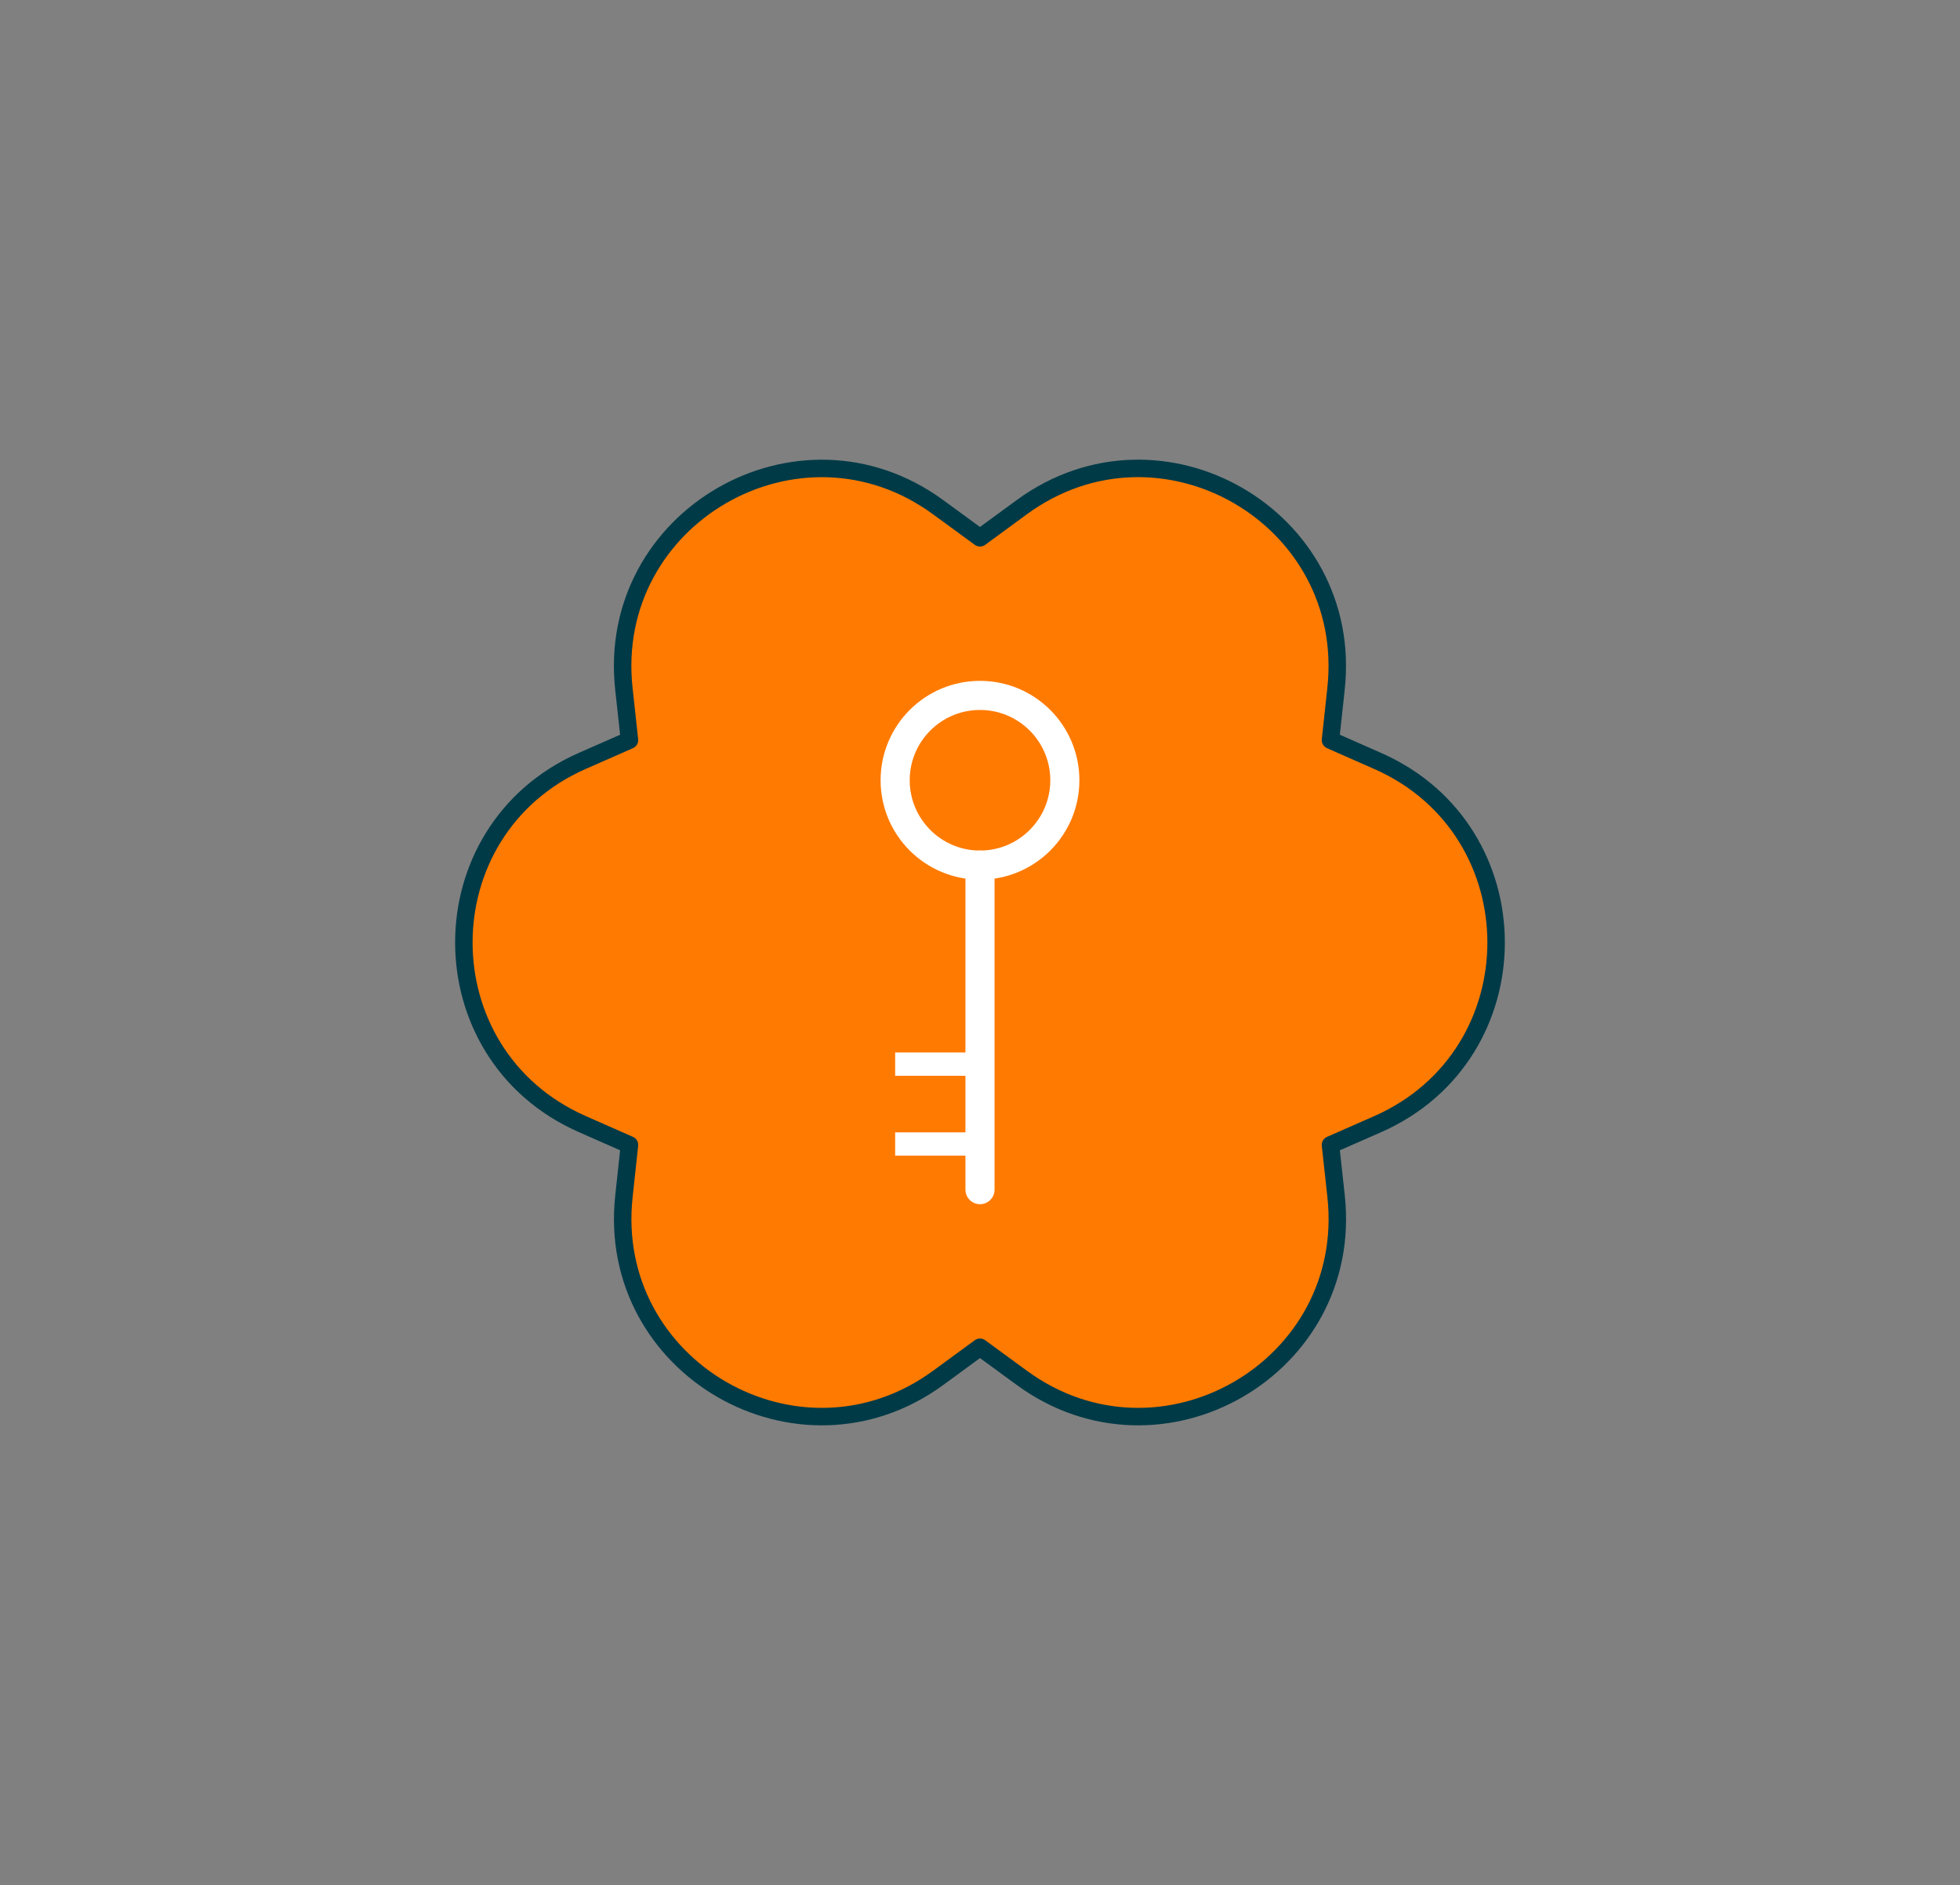 <svg xmlns="http://www.w3.org/2000/svg" viewBox="0 0 1096.02 1053.96"><rect x="0" y="0" width="1096.02" height="1053.96" fill="#808080" stroke="none"/><defs><style>.cls-1{fill:#ff7a00;stroke:#003a47;stroke-width:9.77px;}.cls-1,.cls-2,.cls-3,.cls-4{stroke-linejoin:round;}.cls-2,.cls-3,.cls-4{fill:none;stroke:#fff;}.cls-2,.cls-3{stroke-width:16.28px;}.cls-3{stroke-linecap:round;}.cls-4{stroke-width:13.02px;}</style></defs><g id="Isolation_Mode" data-name="Isolation Mode"><path class="cls-1" d="M548,300.69l23.33-17.08c77.79-57,186.19,5.63,175.77,101.48L744,413.83l26.46,11.67c88.21,38.9,88.21,164.06,0,203L744,640.12l3.13,28.75c10.42,95.84-98,158.43-175.77,101.48L548,753.27l-23.33,17.08c-77.79,56.95-186.19-5.64-175.77-101.48L352,640.12l-26.46-11.66c-88.21-38.9-88.21-164.06,0-203L352,413.83l-3.13-28.74c-10.42-95.85,98-158.43,175.77-101.48Z"/><circle class="cls-2" cx="548.01" cy="436.25" r="47.44"/><line class="cls-3" x1="548.01" y1="483.7" x2="548.01" y2="665.15"/><line class="cls-4" x1="500.57" y1="594.98" x2="548.01" y2="594.98"/><line class="cls-4" x1="500.57" y1="639.63" x2="548.01" y2="639.63"/></g></svg>
